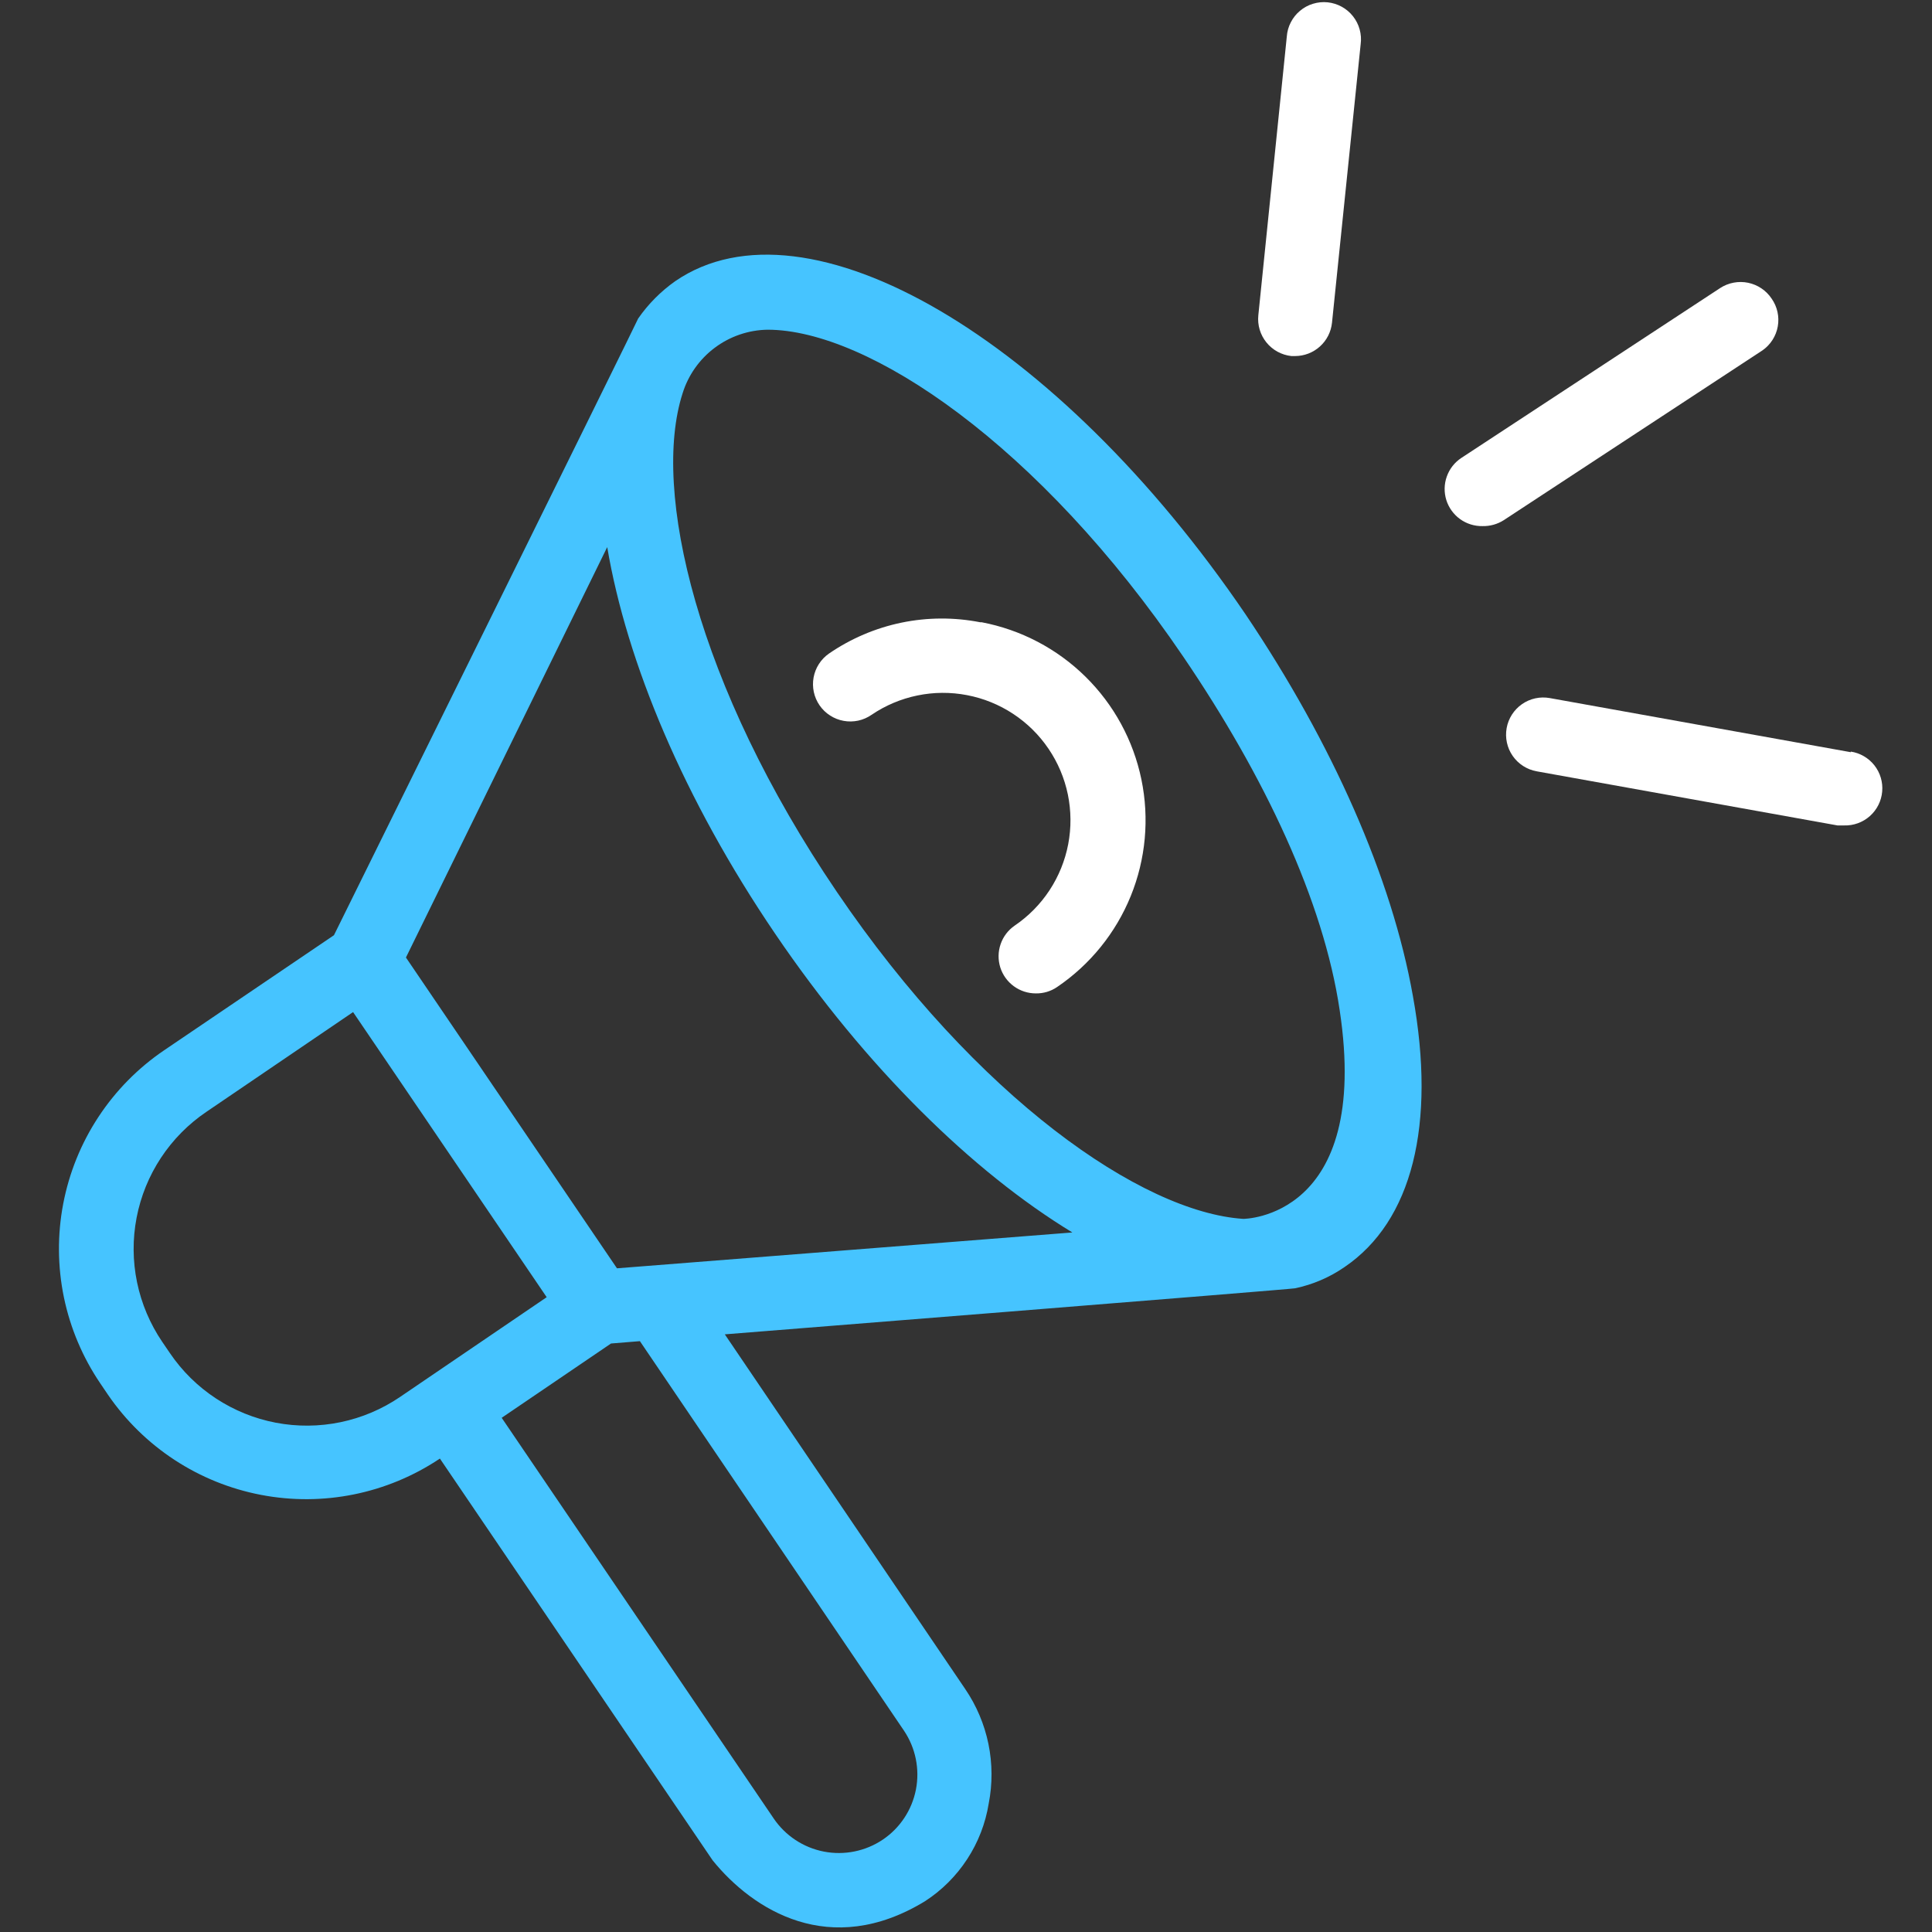 <svg width="61" height="61" viewBox="0 0 61 61" fill="none" xmlns="http://www.w3.org/2000/svg">
<rect x="0" y="0" width="61" height="61" fill="#333333" stroke="none"/>
<path d="M39.328 19.399C33.396 10.672 25.473 6.033 21.323 8.875C20.866 9.197 20.469 9.596 20.15 10.055C20.15 10.088 10.544 29.528 10.544 29.528L5.182 33.161C4.358 33.72 3.653 34.436 3.107 35.267C2.56 36.098 2.183 37.029 1.996 38.007C1.809 38.984 1.817 39.989 2.018 40.963C2.22 41.937 2.612 42.862 3.171 43.685L3.412 44.041C4.542 45.687 6.276 46.822 8.238 47.198C10.199 47.575 12.23 47.163 13.889 46.052L22.503 58.741C23.77 60.303 26.203 61.858 29.206 60.028C29.738 59.683 30.192 59.23 30.538 58.699C30.885 58.168 31.116 57.571 31.217 56.944C31.339 56.322 31.335 55.681 31.208 55.06C31.08 54.439 30.83 53.849 30.473 53.325L22.885 42.13C22.885 42.13 40.823 40.702 40.89 40.676C41.45 40.558 41.981 40.331 42.452 40.005C44.584 38.557 45.348 35.521 44.611 31.452C43.947 27.705 42.063 23.462 39.328 19.399ZM5.363 42.72L5.121 42.365C4.736 41.797 4.466 41.158 4.327 40.486C4.188 39.813 4.183 39.12 4.313 38.446C4.442 37.772 4.704 37.129 5.082 36.556C5.46 35.983 5.947 35.49 6.516 35.105L11.148 31.955L17.261 40.957L12.629 44.108C12.061 44.494 11.422 44.765 10.749 44.904C10.077 45.043 9.383 45.049 8.708 44.92C8.034 44.791 7.391 44.53 6.817 44.153C6.243 43.776 5.749 43.289 5.363 42.72ZM28.543 54.645C28.909 55.19 29.044 55.859 28.919 56.503C28.793 57.148 28.417 57.717 27.872 58.084C27.326 58.451 26.657 58.586 26.011 58.461C25.365 58.335 24.796 57.959 24.427 57.414L15.84 44.765L19.292 42.419L20.204 42.345L28.543 54.645ZM19.48 40.045L12.817 30.232L19.172 17.274C19.788 20.914 21.591 25.238 24.474 29.481C27.356 33.724 30.708 36.995 33.858 38.913L19.48 40.045ZM39.255 38.484C36.05 38.276 30.835 34.663 26.418 28.154C22 21.645 20.566 15.485 21.551 12.421C21.729 11.846 22.084 11.342 22.566 10.981C23.047 10.62 23.631 10.42 24.233 10.41C27.41 10.41 32.819 14.043 37.364 20.74C39.925 24.507 41.788 28.449 42.298 31.894C43.297 38.484 39.255 38.484 39.255 38.484Z" fill="#46C4FF"/>
<path d="M30.949 19.647C30.128 19.486 29.283 19.49 28.464 19.659C27.644 19.829 26.867 20.16 26.177 20.633C26.049 20.721 25.941 20.833 25.857 20.963C25.773 21.093 25.716 21.238 25.688 21.39C25.66 21.543 25.663 21.699 25.695 21.85C25.728 22.001 25.79 22.145 25.878 22.272C25.966 22.399 26.078 22.508 26.209 22.591C26.338 22.675 26.484 22.733 26.636 22.76C26.788 22.788 26.944 22.785 27.096 22.753C27.247 22.72 27.39 22.658 27.517 22.57C27.954 22.273 28.445 22.066 28.963 21.959C29.48 21.852 30.013 21.848 30.532 21.948C31.051 22.047 31.545 22.247 31.987 22.538C32.428 22.828 32.808 23.202 33.104 23.639C33.401 24.076 33.609 24.567 33.716 25.085C33.822 25.602 33.826 26.135 33.727 26.654C33.628 27.173 33.427 27.667 33.137 28.109C32.847 28.55 32.472 28.93 32.035 29.226C31.829 29.369 31.674 29.573 31.593 29.81C31.511 30.047 31.508 30.304 31.582 30.543C31.657 30.782 31.807 30.99 32.009 31.138C32.211 31.286 32.455 31.366 32.706 31.365C32.944 31.369 33.179 31.299 33.376 31.164C34.419 30.457 35.228 29.457 35.702 28.291C36.176 27.124 36.293 25.843 36.038 24.61C35.783 23.376 35.168 22.246 34.27 21.363C33.373 20.48 32.233 19.883 30.996 19.647H30.949Z" fill="white"/>
<path d="M40.776 11.242H40.89C41.18 11.241 41.46 11.134 41.675 10.939C41.891 10.745 42.026 10.478 42.056 10.189L42.961 1.394C42.982 1.239 42.971 1.081 42.929 0.929C42.888 0.778 42.816 0.637 42.719 0.514C42.622 0.391 42.501 0.288 42.364 0.213C42.226 0.137 42.075 0.09 41.919 0.073C41.763 0.057 41.605 0.073 41.455 0.119C41.305 0.164 41.166 0.24 41.046 0.341C40.925 0.441 40.827 0.565 40.755 0.705C40.683 0.844 40.64 0.997 40.629 1.153L39.73 9.954C39.698 10.264 39.791 10.573 39.987 10.814C40.183 11.056 40.467 11.209 40.776 11.242Z" fill="white"/>
<path d="M55.939 9.432C55.767 9.172 55.499 8.991 55.194 8.928C54.889 8.865 54.571 8.926 54.31 9.096L46.139 14.459C45.927 14.599 45.766 14.804 45.681 15.044C45.595 15.283 45.59 15.544 45.665 15.787C45.741 16.03 45.894 16.241 46.1 16.39C46.306 16.538 46.555 16.616 46.809 16.611C47.047 16.616 47.28 16.551 47.48 16.423L55.651 11.06C55.904 10.882 56.077 10.611 56.131 10.305C56.185 10 56.116 9.686 55.939 9.432Z" fill="white"/>
<path d="M58.439 23.75L48.934 22.041C48.627 21.985 48.311 22.054 48.055 22.232C47.8 22.41 47.625 22.682 47.57 22.989C47.515 23.296 47.584 23.612 47.761 23.867C47.939 24.123 48.212 24.298 48.518 24.353L58.017 26.062H58.225C58.524 26.071 58.815 25.965 59.038 25.767C59.262 25.568 59.401 25.292 59.427 24.994C59.454 24.696 59.366 24.399 59.181 24.164C58.996 23.93 58.728 23.774 58.432 23.73L58.439 23.75Z" fill="white"/>
</svg>

